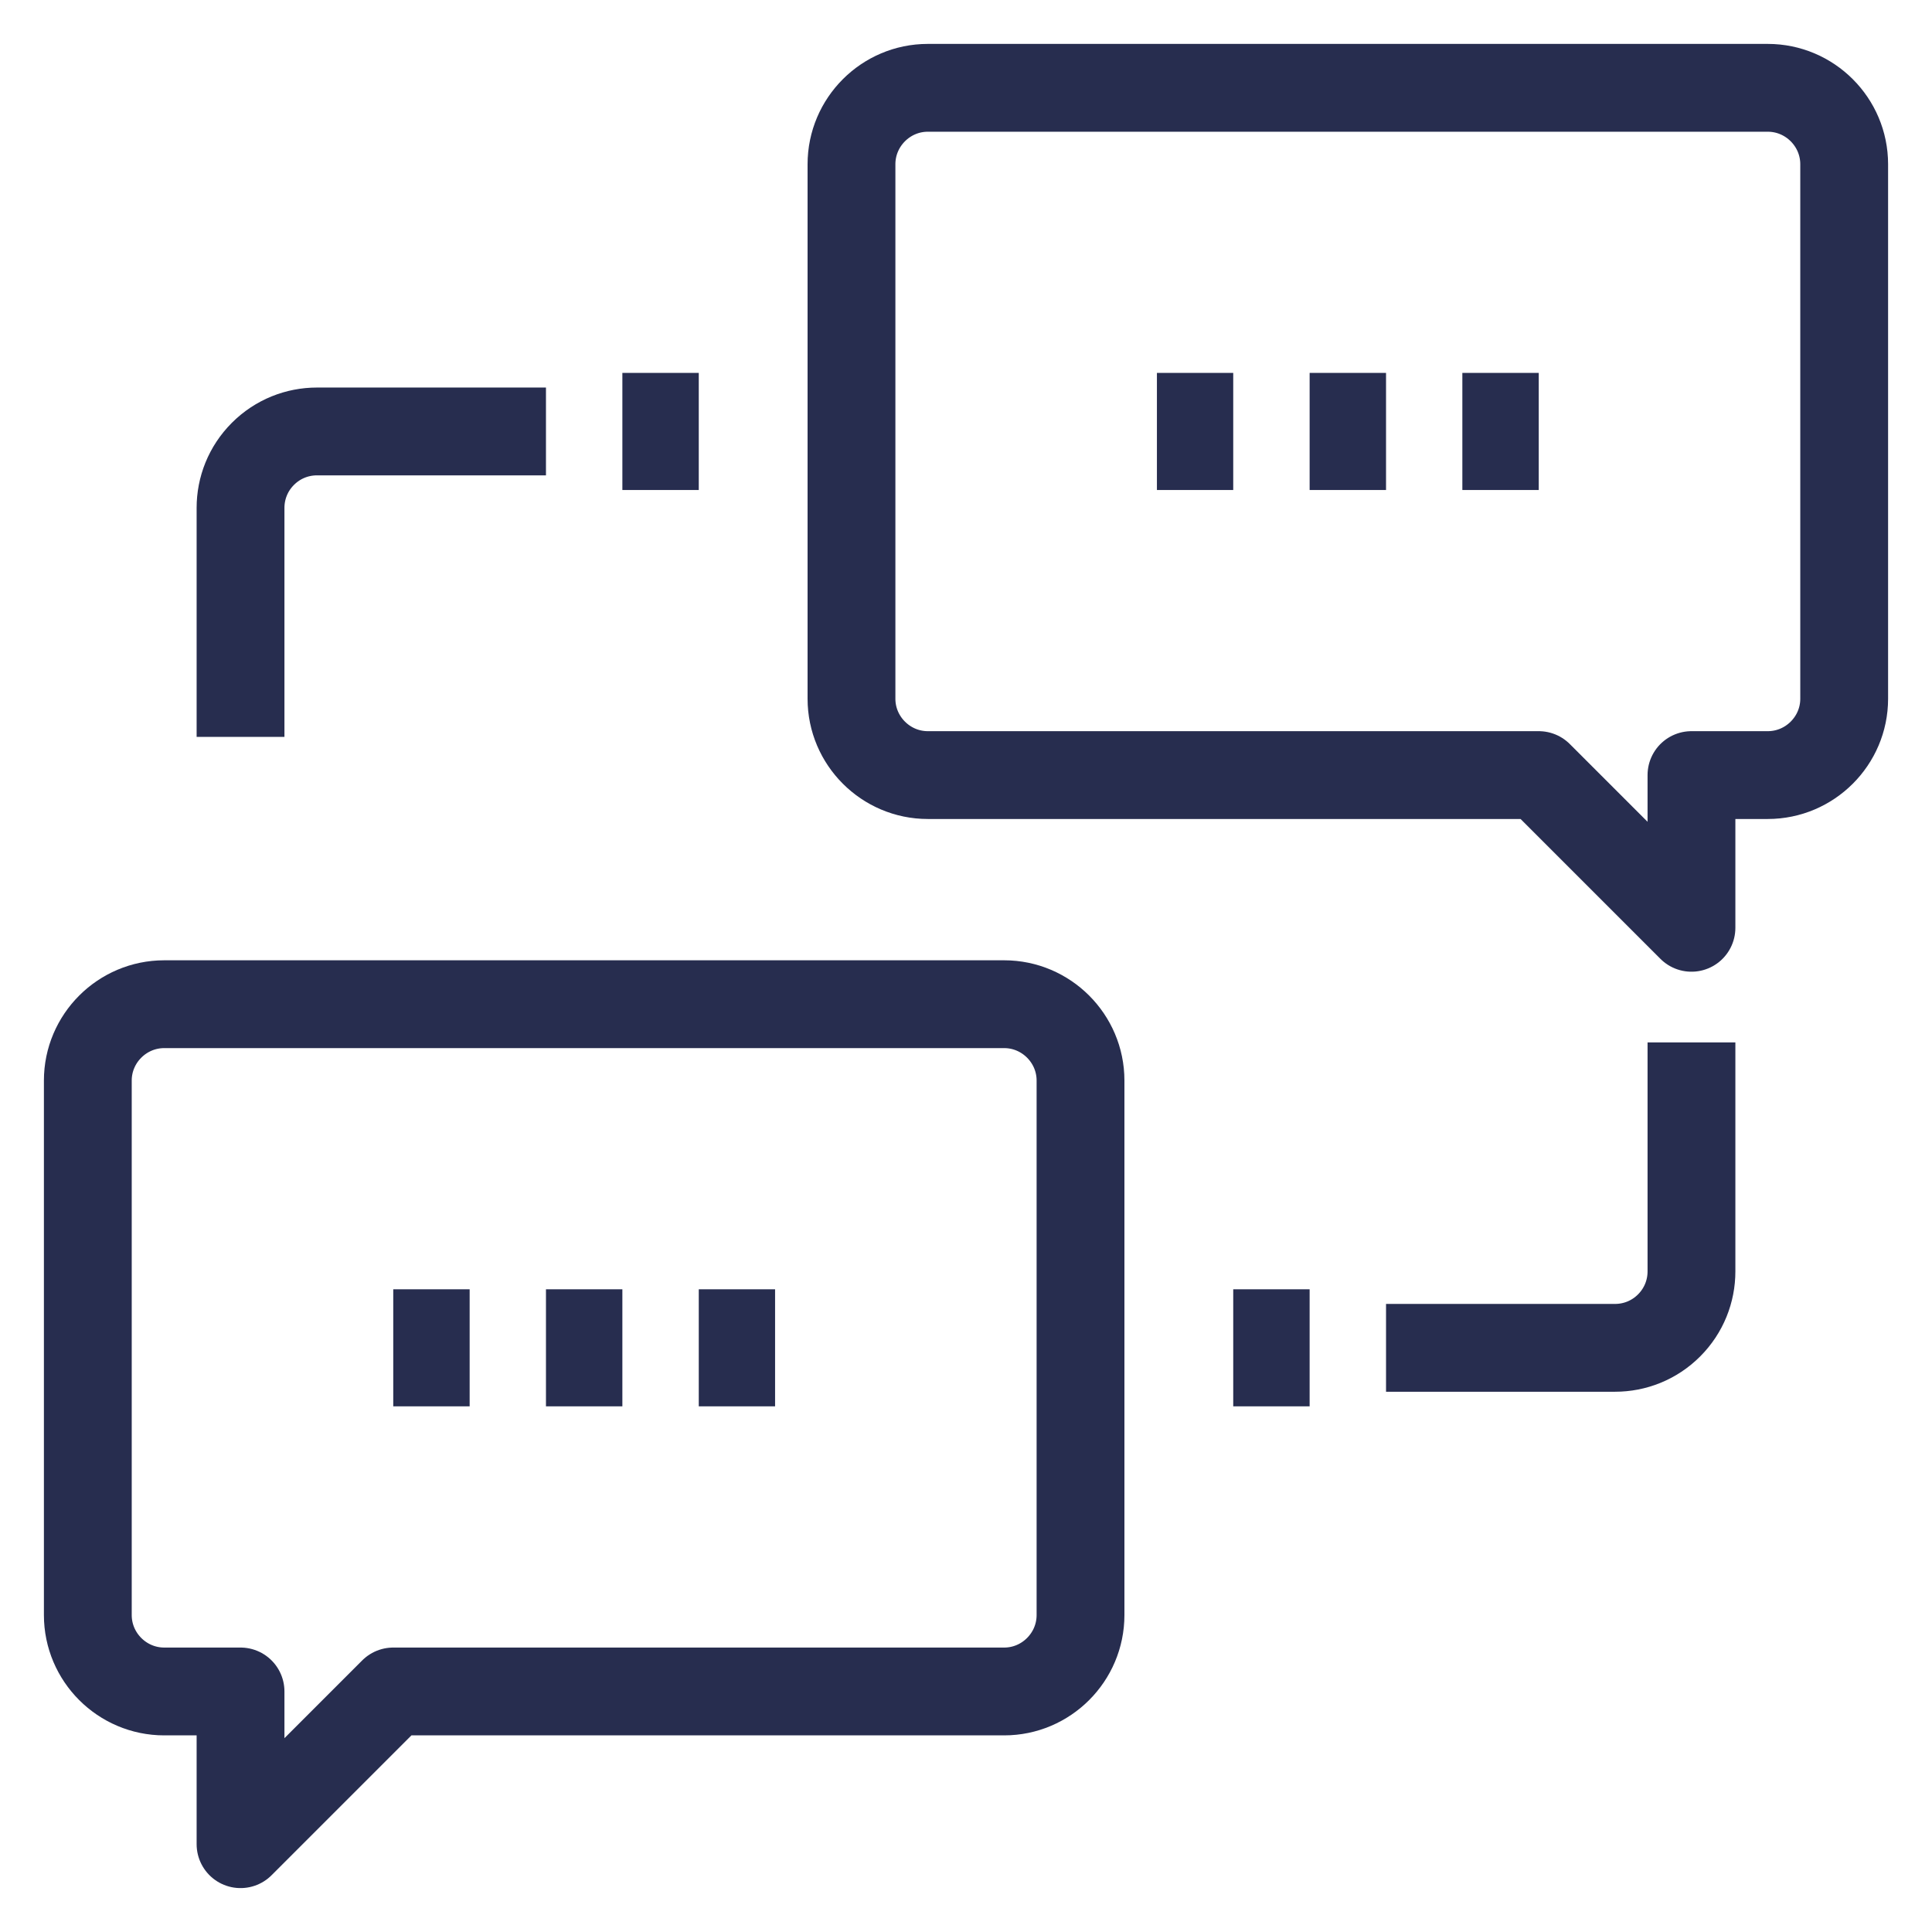 <?xml version="1.0" encoding="UTF-8"?>
<svg width="22px" height="22px" viewBox="0 0 22 22" version="1.1" xmlns="http://www.w3.org/2000/svg" xmlns:xlink="http://www.w3.org/1999/xlink">
    <title>icon/1on1</title>
    <defs>
        <filter id="filter-1">
            <feColorMatrix in="SourceGraphic" type="matrix" values="0 0 0 0 1 0 0 0 0 1 0 0 0 0 1 0 0 0 1 0"></feColorMatrix>
        </filter>
    </defs>
    <g id="Nativated" stroke="none" stroke-width="1" fill="none" fill-rule="evenodd" stroke-linejoin="round">
        <g id="nativated-475" transform="translate(-33, -2814)" fill="#FFFFFF">
            <g filter="url(#filter-1)" id="icon/1on1">
                <g transform="translate(34, 2815)">
                    <path d="M18.261,10.87 L18.261,13.478 C18.261,13.701 18.176,13.923 18.006,14.093 C17.836,14.263 17.614,14.348 17.391,14.348 L14.783,14.348" id="Stroke-1" stroke="#272D4F" stroke-width="1" fill="none"></path>
                    <path d="M1.739,7.391 L1.739,4.783 C1.739,4.56 1.824,4.338 1.994,4.168 C2.164,3.998 2.386,3.913 2.609,3.913 L5.217,3.913" id="Stroke-3" stroke="#272D4F" stroke-width="1" fill="none"></path>
                    <line x1="13.913" y1="14.348" x2="13.043" y2="14.348" id="Stroke-5" stroke="#272D4F" stroke-width="1.333" fill="none"></line>
                    <line x1="6.957" y1="3.913" x2="6.087" y2="3.913" id="Stroke-7" stroke="#272D4F" stroke-width="1.333" fill="none"></line>
                    <line x1="3.478" y1="14.348" x2="4.348" y2="14.348" id="Stroke-9" stroke="#272D4F" stroke-width="1.333" fill="none"></line>
                    <line x1="5.217" y1="14.348" x2="6.087" y2="14.348" id="Stroke-11" stroke="#272D4F" stroke-width="1.333" fill="none"></line>
                    <line x1="6.957" y1="14.348" x2="7.826" y2="14.348" id="Stroke-13" stroke="#272D4F" stroke-width="1.333" fill="none"></line>
                    <line x1="12.174" y1="3.913" x2="13.043" y2="3.913" id="Stroke-15" stroke="#272D4F" stroke-width="1.333" fill="none"></line>
                    <line x1="13.913" y1="3.913" x2="14.783" y2="3.913" id="Stroke-17" stroke="#272D4F" stroke-width="1.333" fill="none"></line>
                    <line x1="15.652" y1="3.913" x2="16.522" y2="3.913" id="Stroke-19" stroke="#272D4F" stroke-width="1.333" fill="none"></line>
                    <path d="M19.13,-1.58983937e-13 L9.565,-1.58983937e-13 C9.087,-1.58983937e-13 8.696,0.391 8.696,0.87 L8.696,6.957 C8.696,7.435 9.087,7.826 9.565,7.826 L16.522,7.826 L18.261,9.565 L18.261,7.826 L19.13,7.826 C19.609,7.826 20,7.435 20,6.957 L20,0.87 C20,0.391 19.609,-1.58983937e-13 19.13,-1.58983937e-13 Z" id="Stroke-21" stroke="#272D4F" stroke-width="1" fill="none"></path>
                    <path d="M10.435,10.435 L0.87,10.435 C0.391,10.435 1.77635684e-14,10.826 1.77635684e-14,11.304 L1.77635684e-14,17.391 C1.77635684e-14,17.87 0.391,18.261 0.87,18.261 L1.739,18.261 L1.739,20 L3.478,18.261 L10.435,18.261 C10.913,18.261 11.304,17.87 11.304,17.391 L11.304,11.304 C11.304,10.826 10.913,10.435 10.435,10.435 Z" id="Stroke-23" stroke="#272D4F" stroke-width="1" fill="none"></path>
                </g>
            </g>
        </g>
    </g>
</svg>